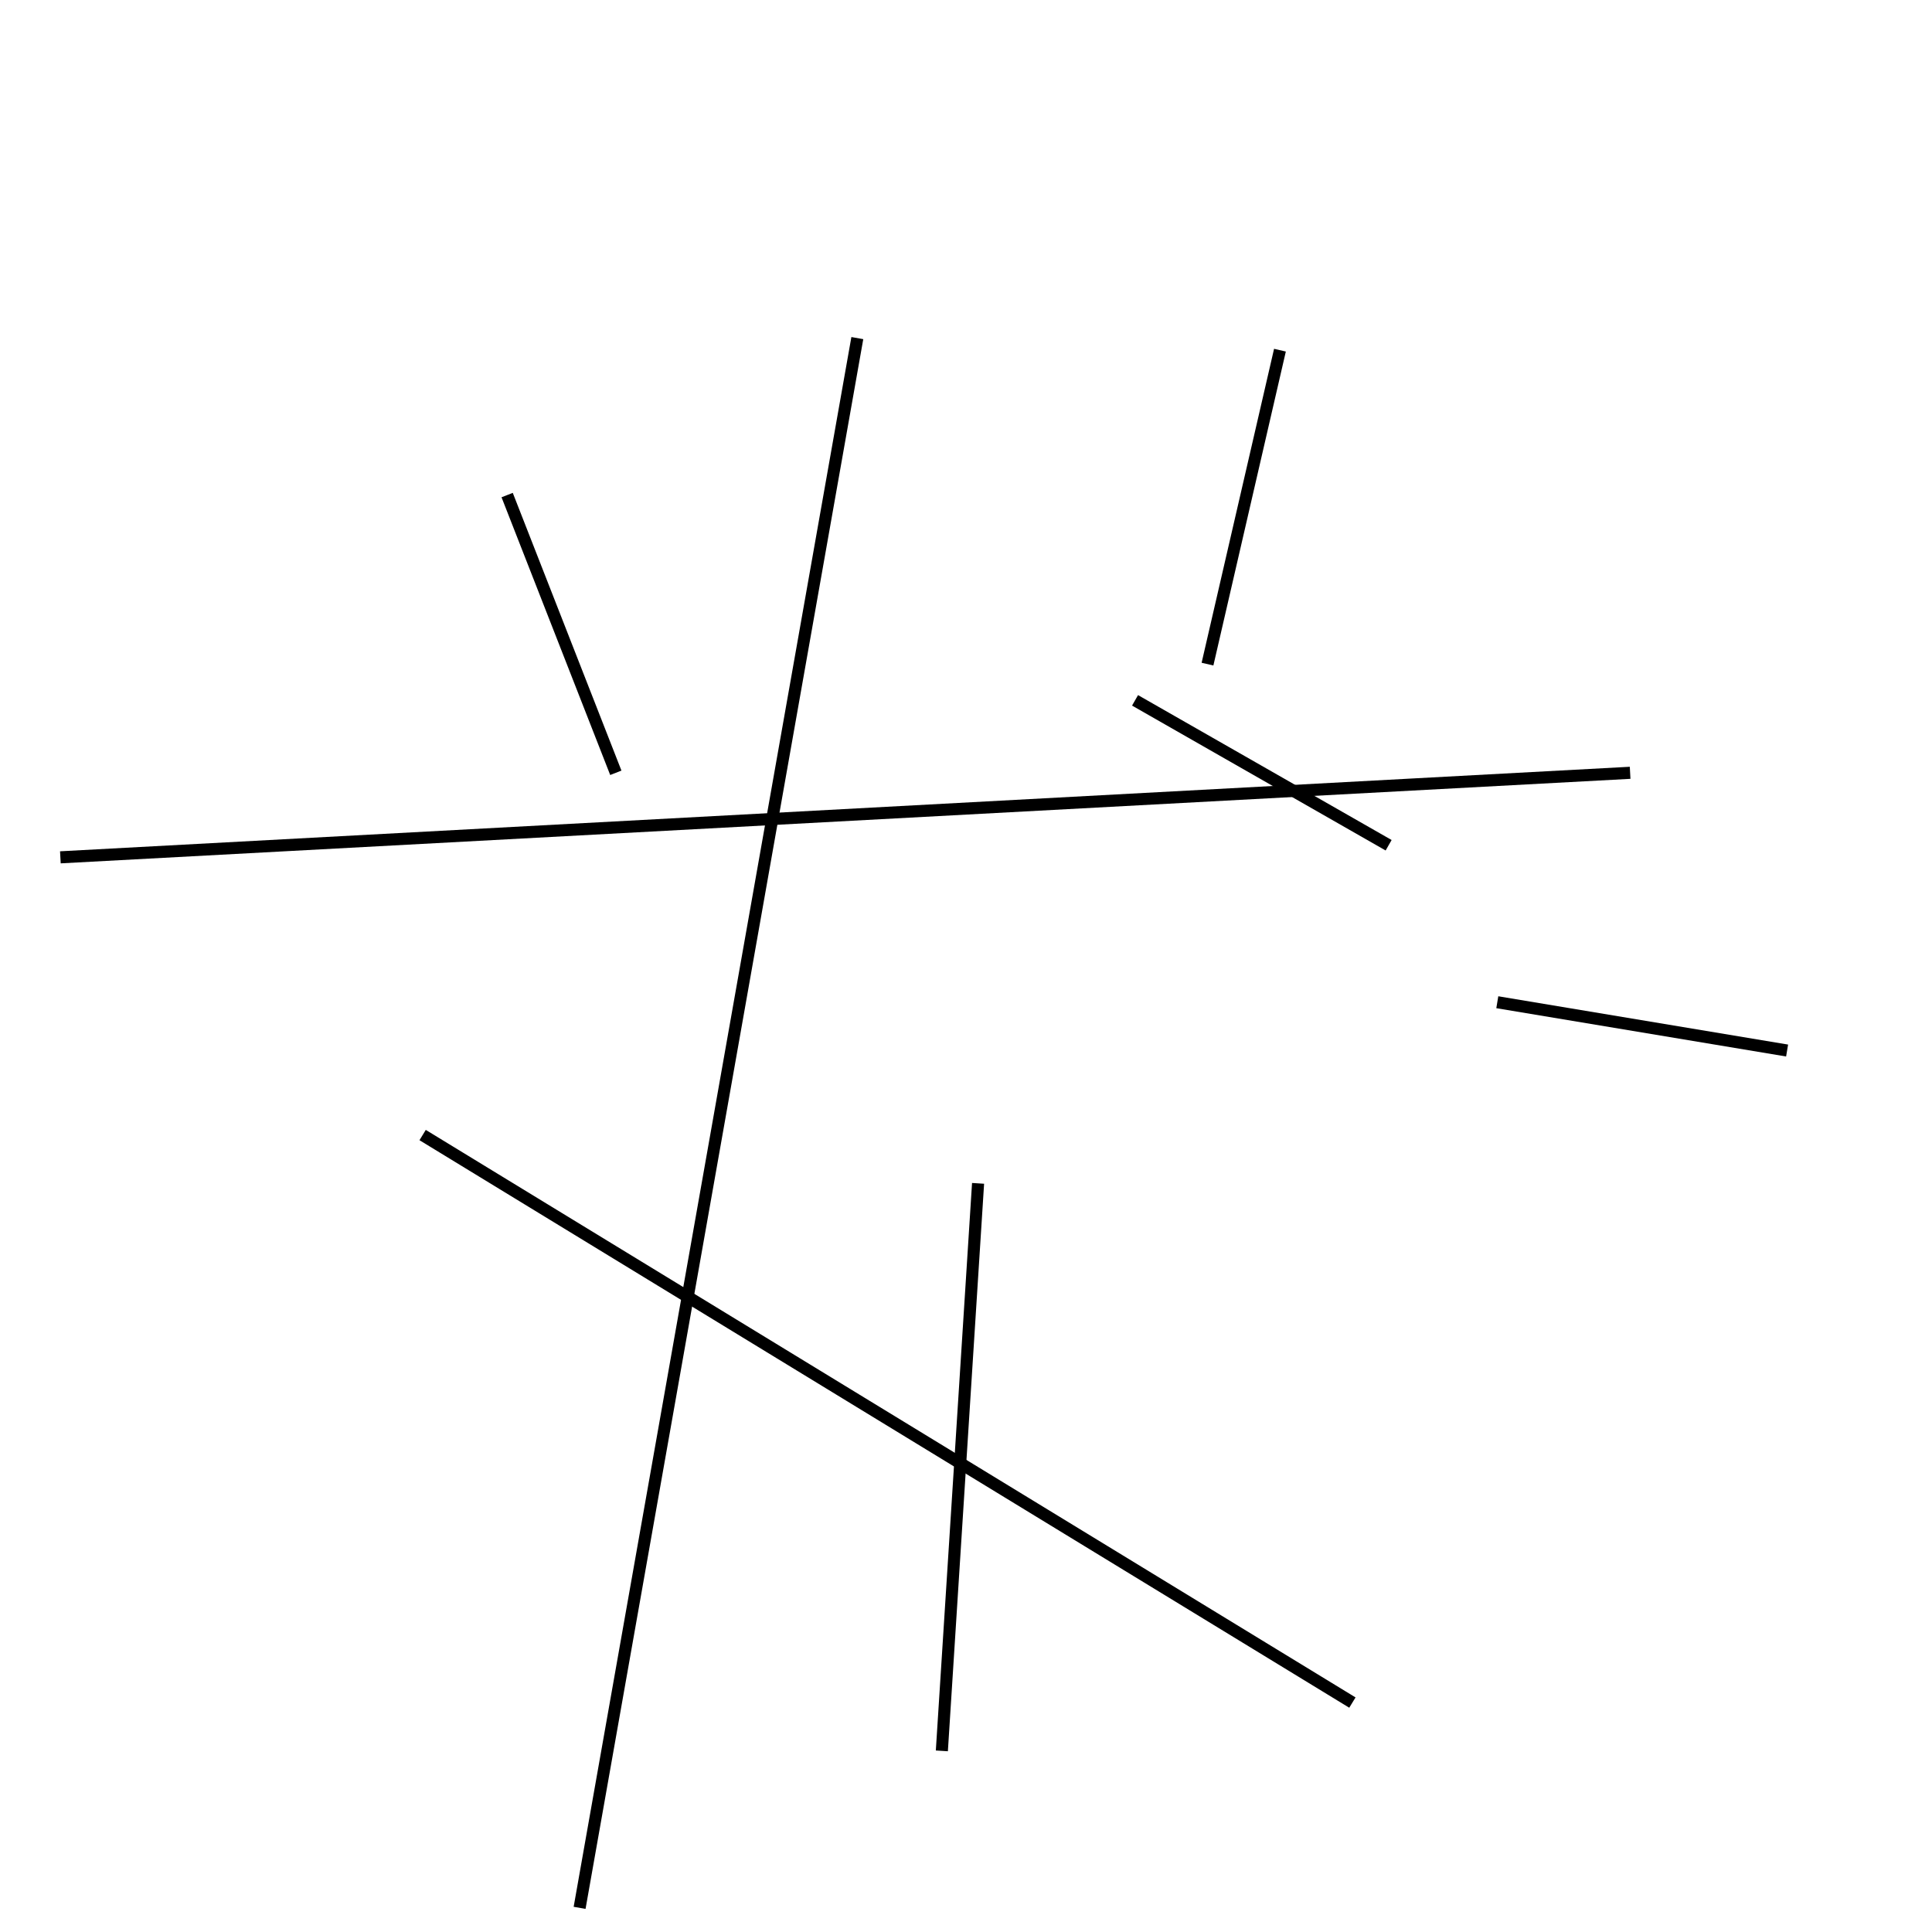 <?xml version="1.0" encoding="utf-8" ?>
<svg baseProfile="full" height="160" version="1.1" width="160" xmlns="http://www.w3.org/2000/svg" xmlns:ev="http://www.w3.org/2001/xml-events" xmlns:xlink="http://www.w3.org/1999/xlink"><defs /><line stroke="black" stroke-width="1" x1="81" x2="78" y1="98" y2="145" /><line stroke="black" stroke-width="1" x1="94" x2="115" y1="58" y2="70" /><line stroke="black" stroke-width="1" x1="135" x2="5" y1="64" y2="71" /><line stroke="black" stroke-width="1" x1="35" x2="112" y1="94" y2="141" /><line stroke="black" stroke-width="1" x1="124" x2="148" y1="83" y2="87" /><line stroke="black" stroke-width="1" x1="71" x2="48" y1="28" y2="158" /><line stroke="black" stroke-width="1" x1="100" x2="106" y1="55" y2="29" /><line stroke="black" stroke-width="1" x1="42" x2="51" y1="41" y2="64" /></svg>
